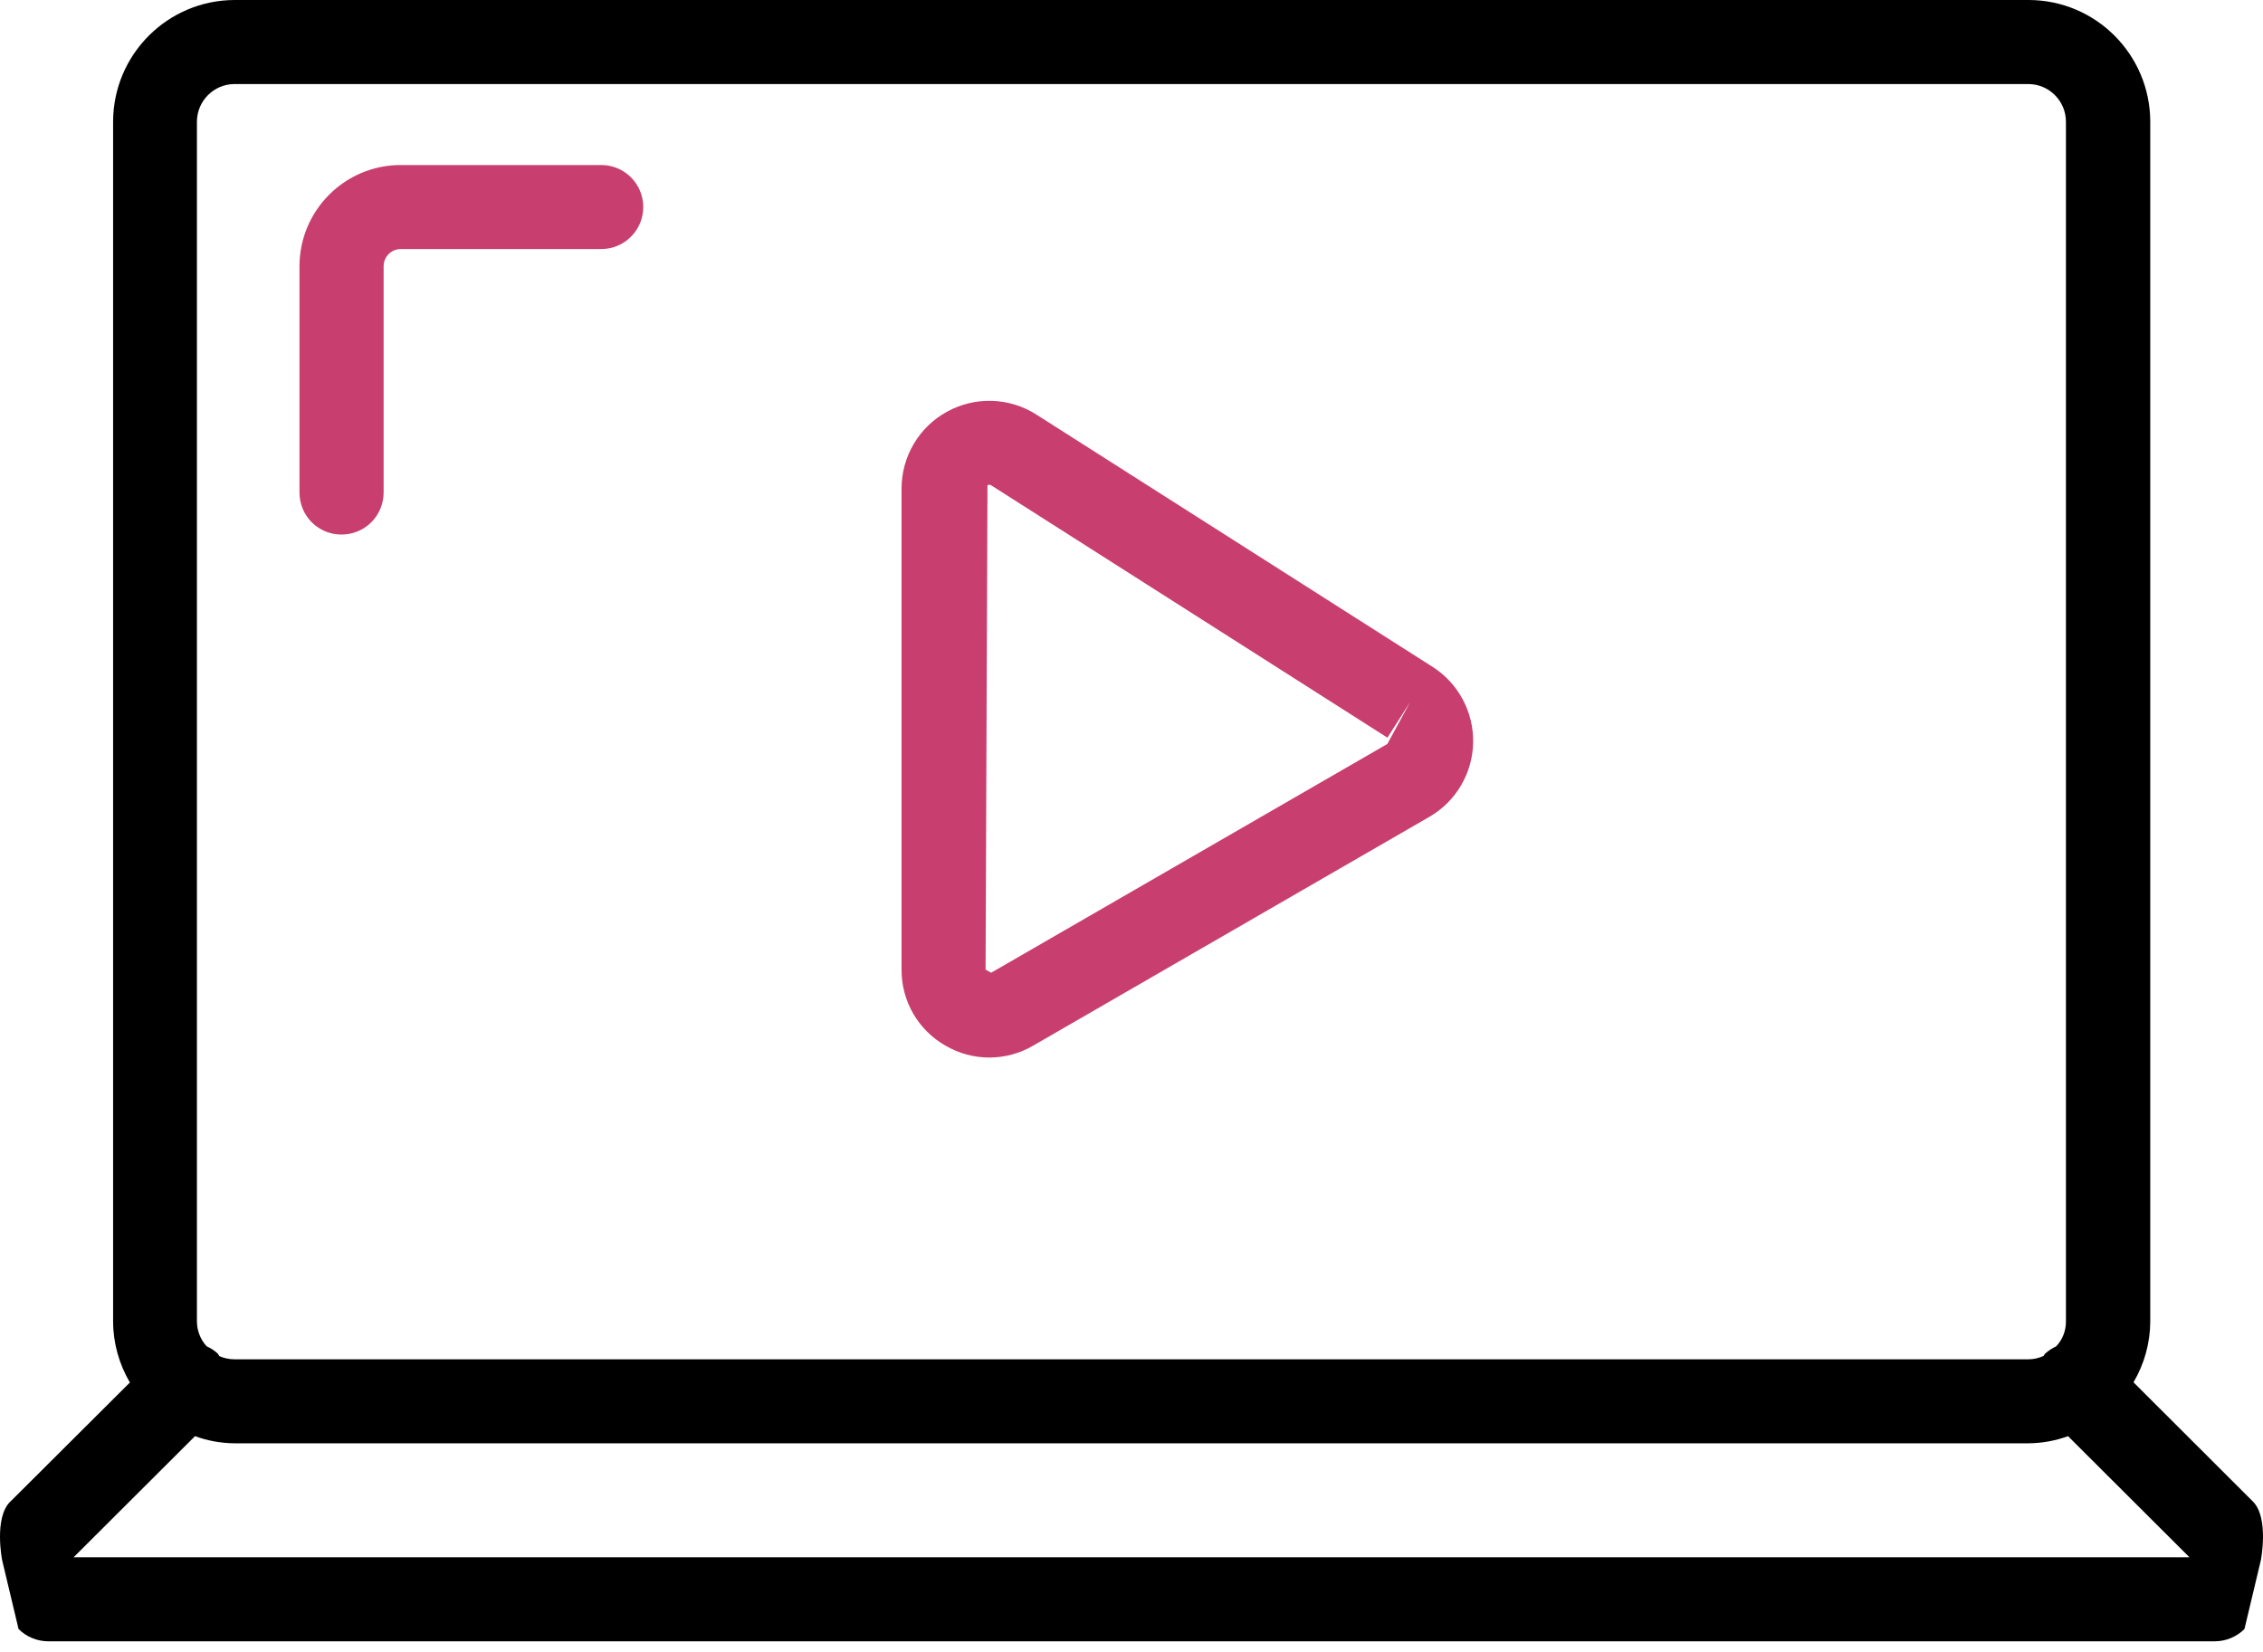 <svg width="100" height="73" viewBox="0 0 100 73" fill="none" xmlns="http://www.w3.org/2000/svg">
<path d="M41.779 46.206C42.977 46.906 44.457 46.906 45.655 46.206L63.162 36.096C64.336 35.419 65.069 34.175 65.097 32.82C65.125 31.469 64.447 30.197 63.306 29.468L45.798 18.32C44.606 17.559 43.093 17.508 41.853 18.19C40.609 18.867 39.839 20.172 39.839 21.587V42.846C39.83 44.233 40.572 45.519 41.779 46.206ZM43.636 21.448V21.443C43.659 21.43 43.687 21.42 43.715 21.42C43.747 21.42 43.775 21.434 43.803 21.448L61.31 32.597L62.308 31.033L61.305 32.875L43.798 42.984L43.552 42.845L43.636 21.448Z" fill="#C83F6F"/>
<path d="M15.095 23.621C15.587 23.621 16.061 23.426 16.409 23.078C16.757 22.73 16.952 22.256 16.952 21.764V11.766C16.952 11.344 17.291 11.005 17.713 11.005H26.569C27.594 11.005 28.425 10.174 28.425 9.149C28.425 8.123 27.594 7.292 26.569 7.292H17.708C15.239 7.292 13.234 9.297 13.234 11.766V21.764C13.234 22.261 13.429 22.734 13.777 23.082C14.13 23.43 14.603 23.625 15.095 23.621Z" fill="#C83F6F"/>
<path d="M96.959 66.326L99.558 66.354L94.276 61.081V61.086C94.754 60.274 95.014 59.346 95.018 58.403V5.37C95.009 2.409 92.609 0.005 89.648 0H10.372C7.406 0.005 5.007 2.409 4.998 5.37V58.408C5.002 59.35 5.262 60.279 5.74 61.091L0.449 66.363L3.045 66.34C2.316 65.635 1.161 65.644 0.446 66.363C-0.274 67.078 0.094 68.94 0.094 68.94L0.82 71.984C1.168 72.332 1.642 72.527 2.134 72.527H97.868C98.36 72.527 98.833 72.332 99.181 71.984L99.906 68.94C99.906 68.94 100.272 67.073 99.558 66.354C98.843 65.639 97.683 65.63 96.954 66.331L96.959 66.326ZM10.359 63.778H89.635C90.234 63.773 90.823 63.667 91.385 63.462L96.75 68.814H3.253L8.618 63.462C9.175 63.667 9.765 63.773 10.359 63.778ZM8.702 5.371C8.707 4.461 9.445 3.718 10.359 3.714H89.635C90.549 3.718 91.287 4.461 91.292 5.371V58.408C91.292 58.808 91.139 59.198 90.865 59.49C90.684 59.574 90.512 59.69 90.364 59.824C90.336 59.852 90.326 59.889 90.303 59.917C90.094 60.014 89.867 60.066 89.635 60.066H10.359C10.132 60.066 9.904 60.019 9.695 59.926C9.667 59.894 9.658 59.857 9.63 59.829L9.635 59.824C9.486 59.685 9.315 59.574 9.129 59.49C8.86 59.193 8.707 58.808 8.702 58.408L8.702 5.371Z" fill="black"/>
</svg>
